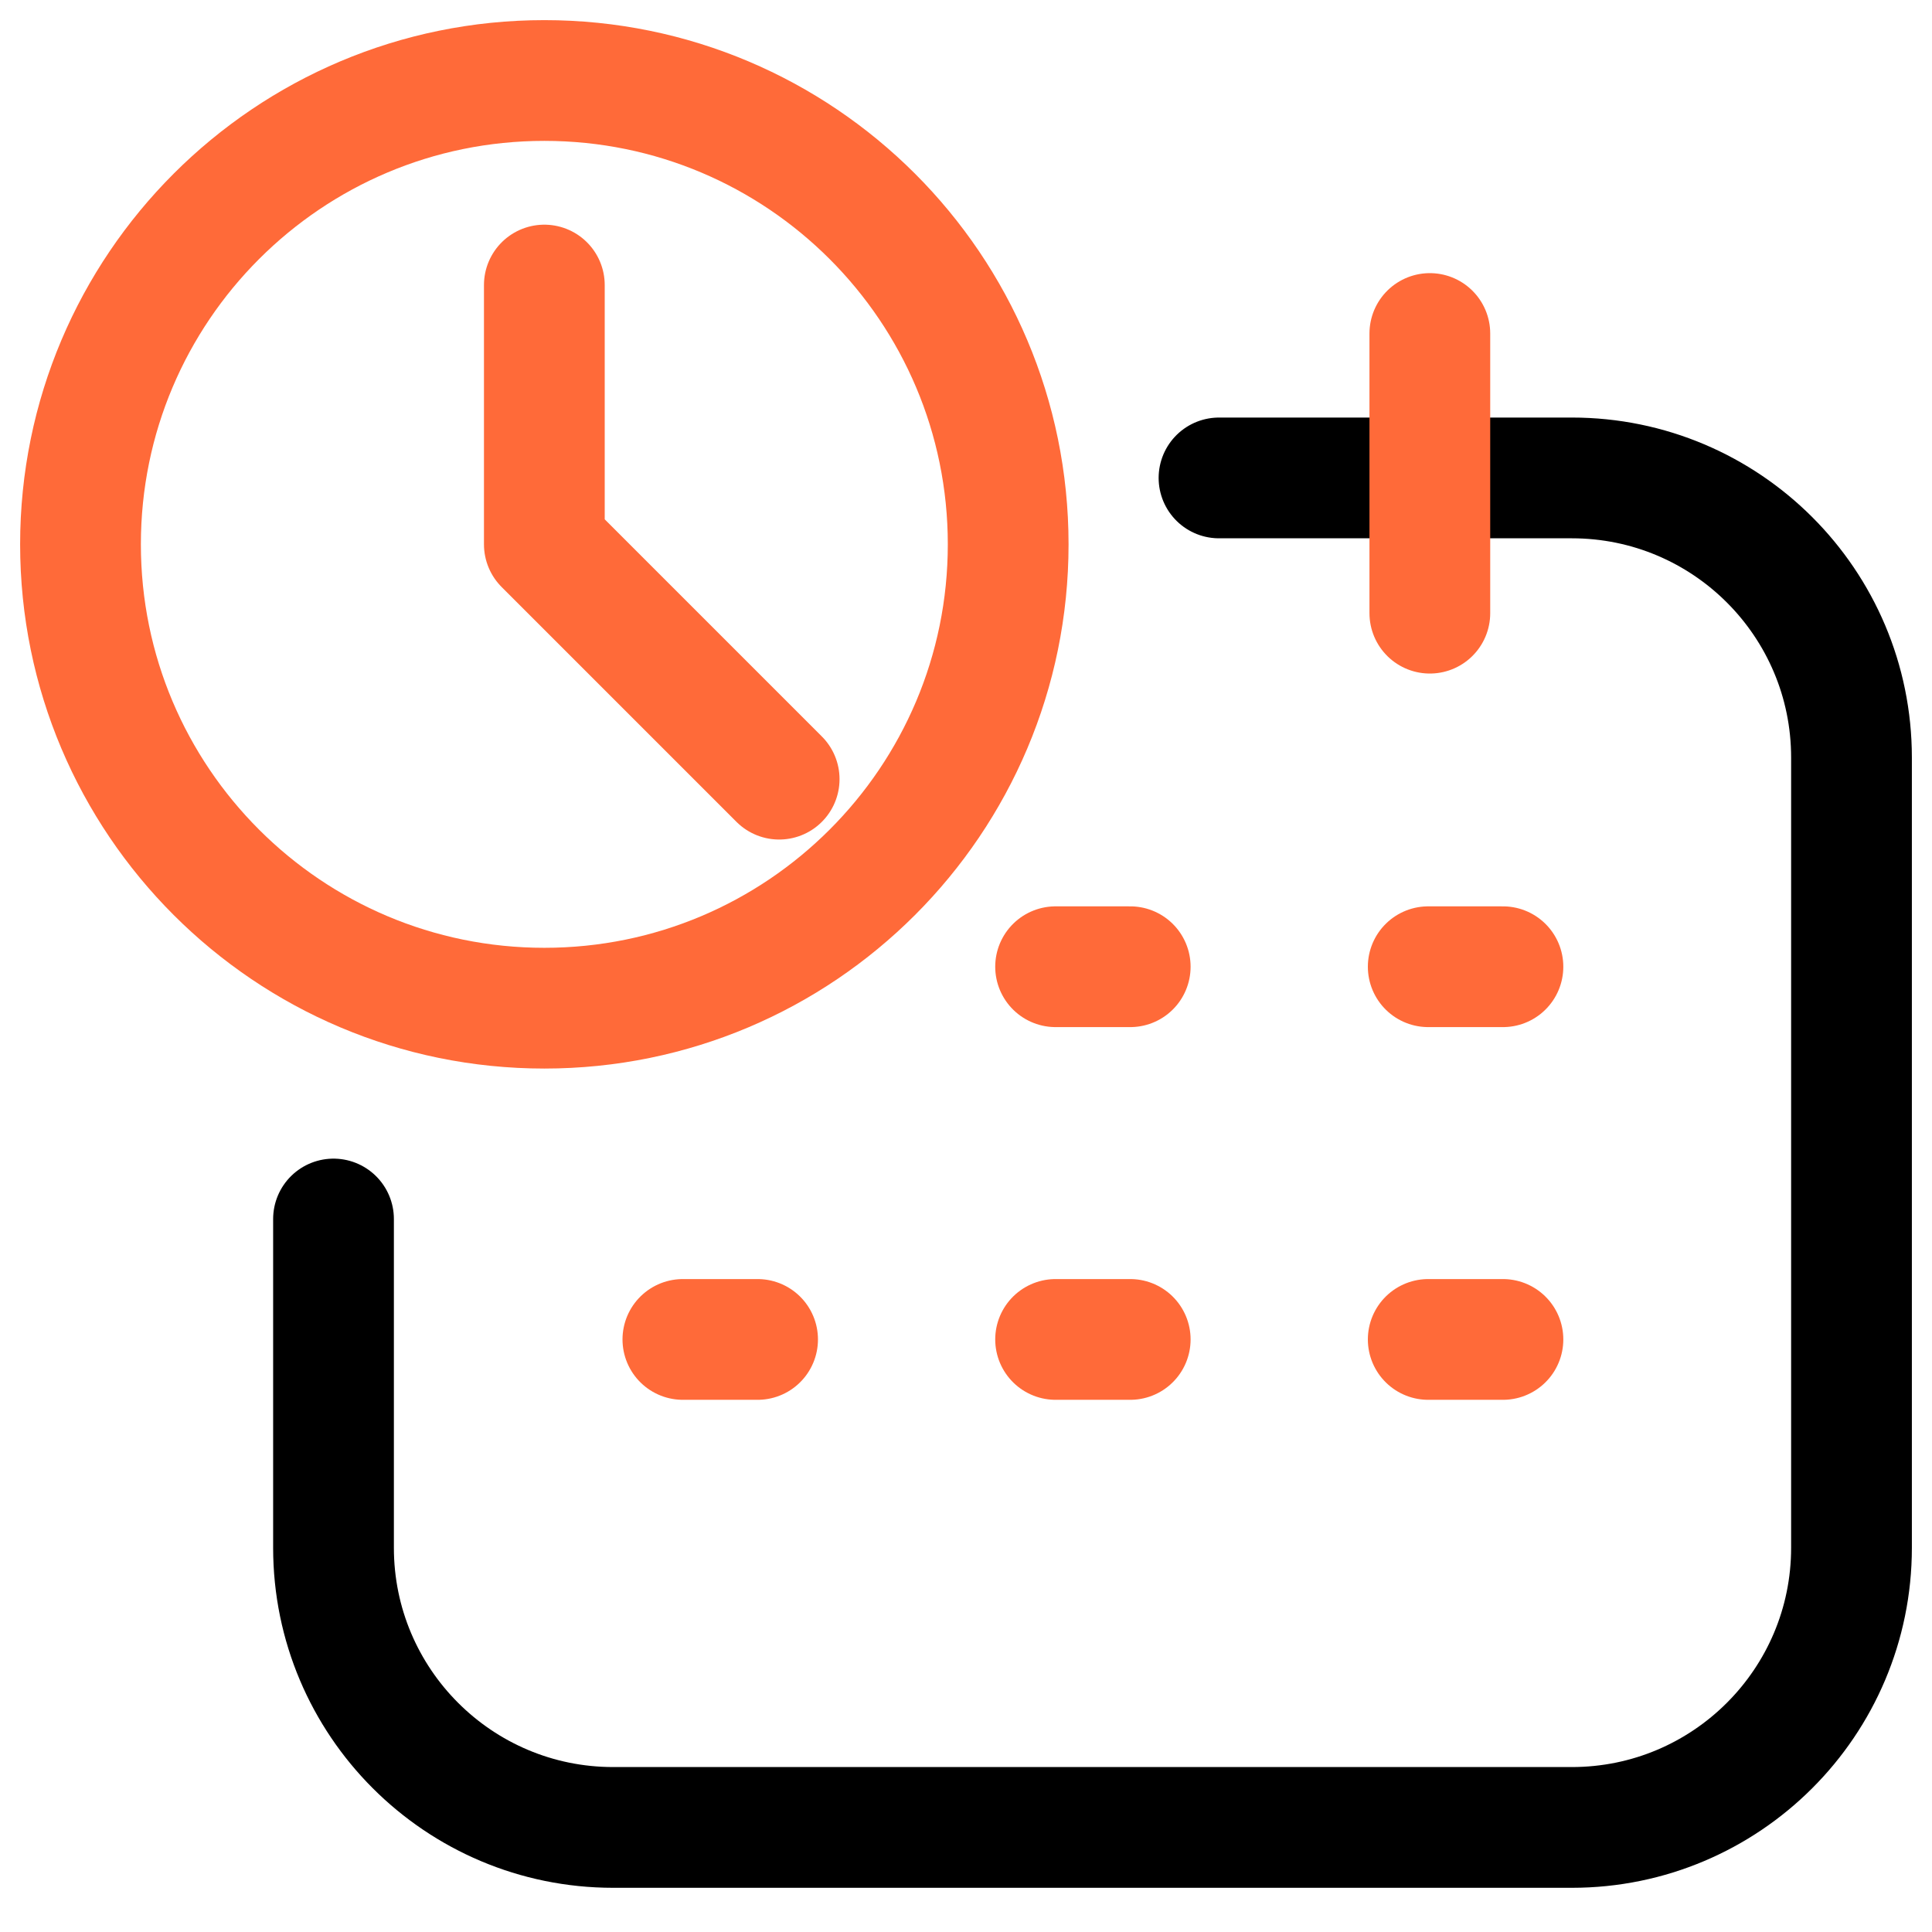 <svg width="24" height="24" viewBox="0 0 24 24" fill="none" xmlns="http://www.w3.org/2000/svg">
<path d="M9.679 9.679L6.762 6.762V3.541" fill='transparent' stroke="#FF6A39" stroke-width="1.5" stroke-linecap="round" stroke-linejoin="round"/>
<path d="M6.762 12.524C9.944 12.524 12.524 9.944 12.524 6.762C12.524 3.58 9.944 1 6.762 1C3.58 1 1 3.58 1 6.762C1 9.944 3.58 12.524 6.762 12.524Z" fill='transparent' stroke="#FF6A39" stroke-width="1.5" stroke-linecap="round" stroke-linejoin="round"/>
<path d="M15.143 5.937H19.526C21.444 5.937 23 7.492 23 9.411V19.227C23 21.145 21.444 22.701 19.526 22.701H7.617C5.698 22.701 4.143 21.145 4.143 19.227V15.143" fill='transparent' stroke="#000" stroke-width="1.5" stroke-linecap="round" stroke-linejoin="round"/>
<path d="M17.762 7.617V4.143" stroke="#FF6A39" stroke-width="1.5" stroke-linecap="round" stroke-linejoin="round"/>
<path d="M9.411 16.639H8.483" stroke="#FF6A39" stroke-width="1.5" stroke-linecap="round" stroke-linejoin="round"/>
<path d="M14.04 12.009H13.113" stroke="#FF6A39" stroke-width="1.5" stroke-linecap="round" stroke-linejoin="round"/>
<path d="M14.04 16.639H13.113" stroke="#FF6A39" stroke-width="1.5" stroke-linecap="round" stroke-linejoin="round"/>
<path d="M18.67 12.009H17.742" stroke="#FF6A39" stroke-width="1.5" stroke-linecap="round" stroke-linejoin="round"/>
<path d="M18.67 16.639H17.742" stroke="#FF6A39" stroke-width="1.5" stroke-linecap="round" stroke-linejoin="round"/>
</svg>
